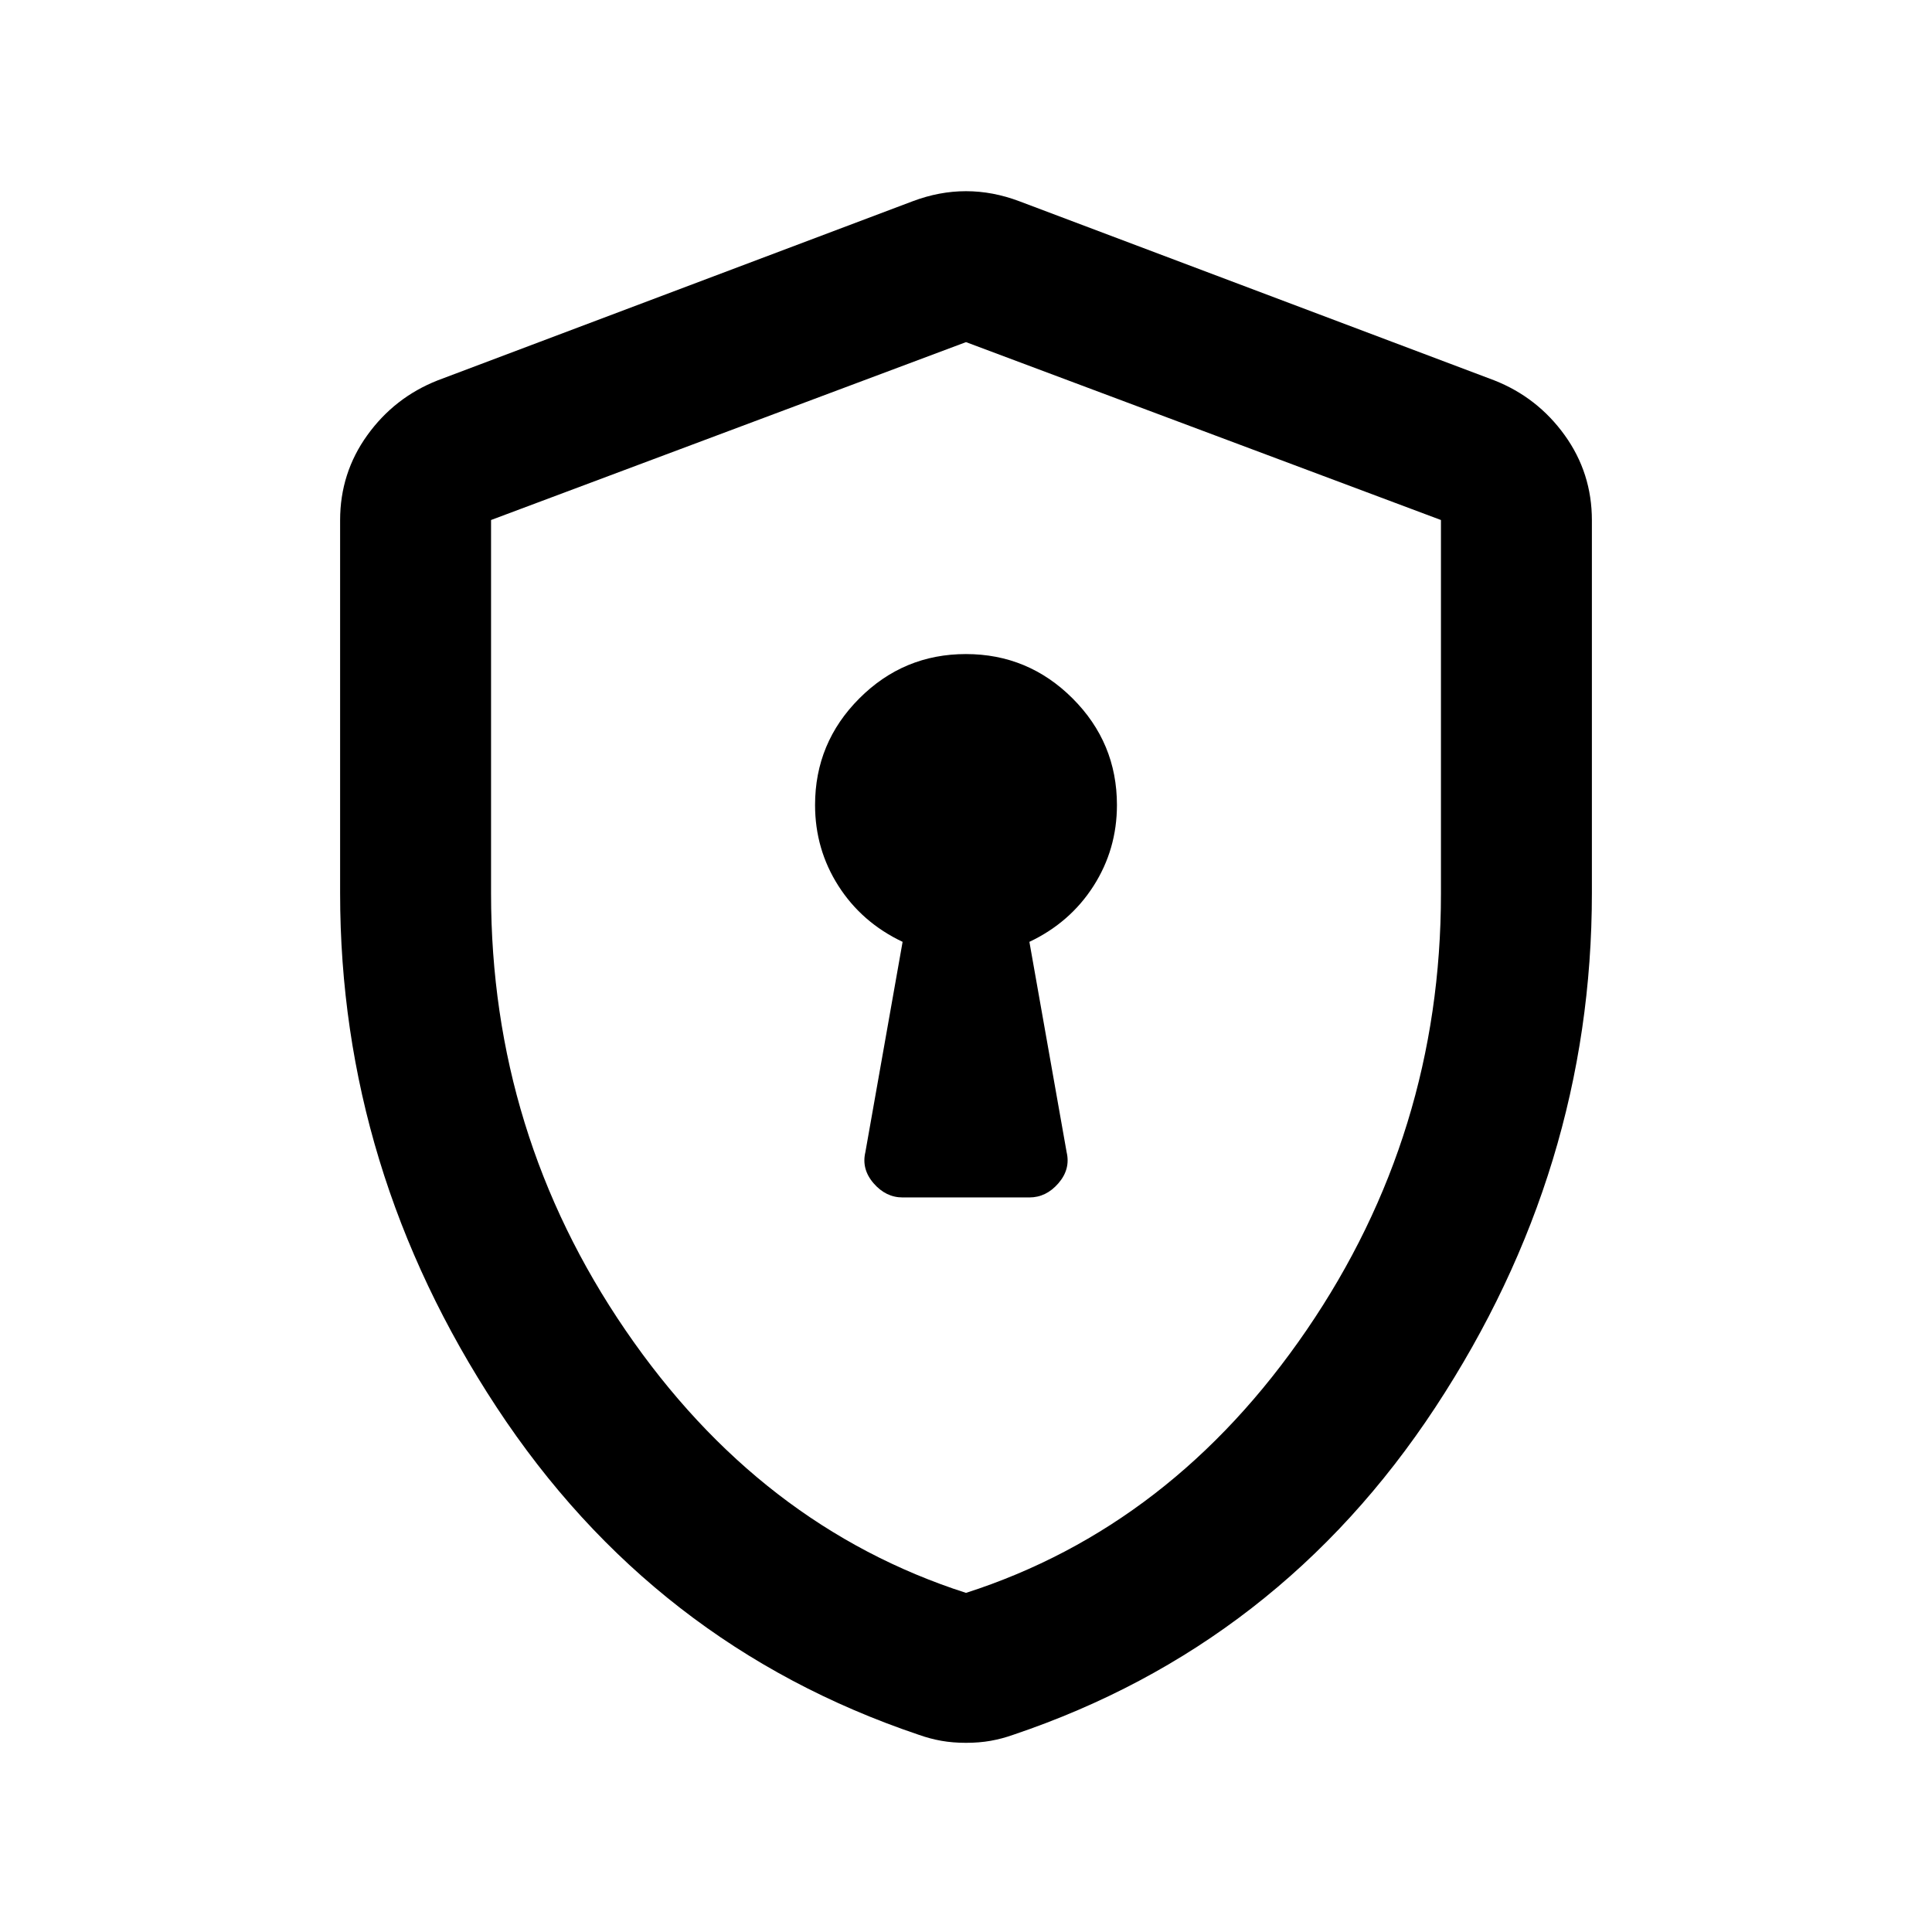 <svg xmlns="http://www.w3.org/2000/svg" height="24" viewBox="0 -960 960 960" width="24"><path d="M448.5-365h63q8.33 0 14.41-7.03 6.09-7.03 4.09-15.47L511.5-492q20.23-9.58 31.87-27.77Q555-537.97 555-560q0-30.94-22.04-52.97-22.05-22.03-53-22.03Q449-635 427-612.97T405-560q0 22.03 11.63 40.23 11.64 18.19 31.87 27.77L430-387.5q-2 8.44 4.09 15.47 6.08 7.03 14.41 7.03ZM480-94q-6.58 0-12.22-1-5.64-1-11.28-3-132-44.5-209.75-162.75T169-516.23V-701.5q0-23.48 13.52-42.26 13.53-18.79 34.98-27.24l236-89q13.25-5 26.5-5t26.5 5l236 89q21.45 8.45 34.98 27.24Q791-724.98 791-701.5v185.27q0 137.23-77.75 255.48T503.5-98q-5.64 2-11.28 3T480-94Zm0-74.5q102.5-33 169.25-130.6Q716-396.71 716-516v-185.61L480-790l-236 88.39V-516q0 119.29 66.75 216.9Q377.5-201.5 480-168.5Zm0-311Z"/></svg>